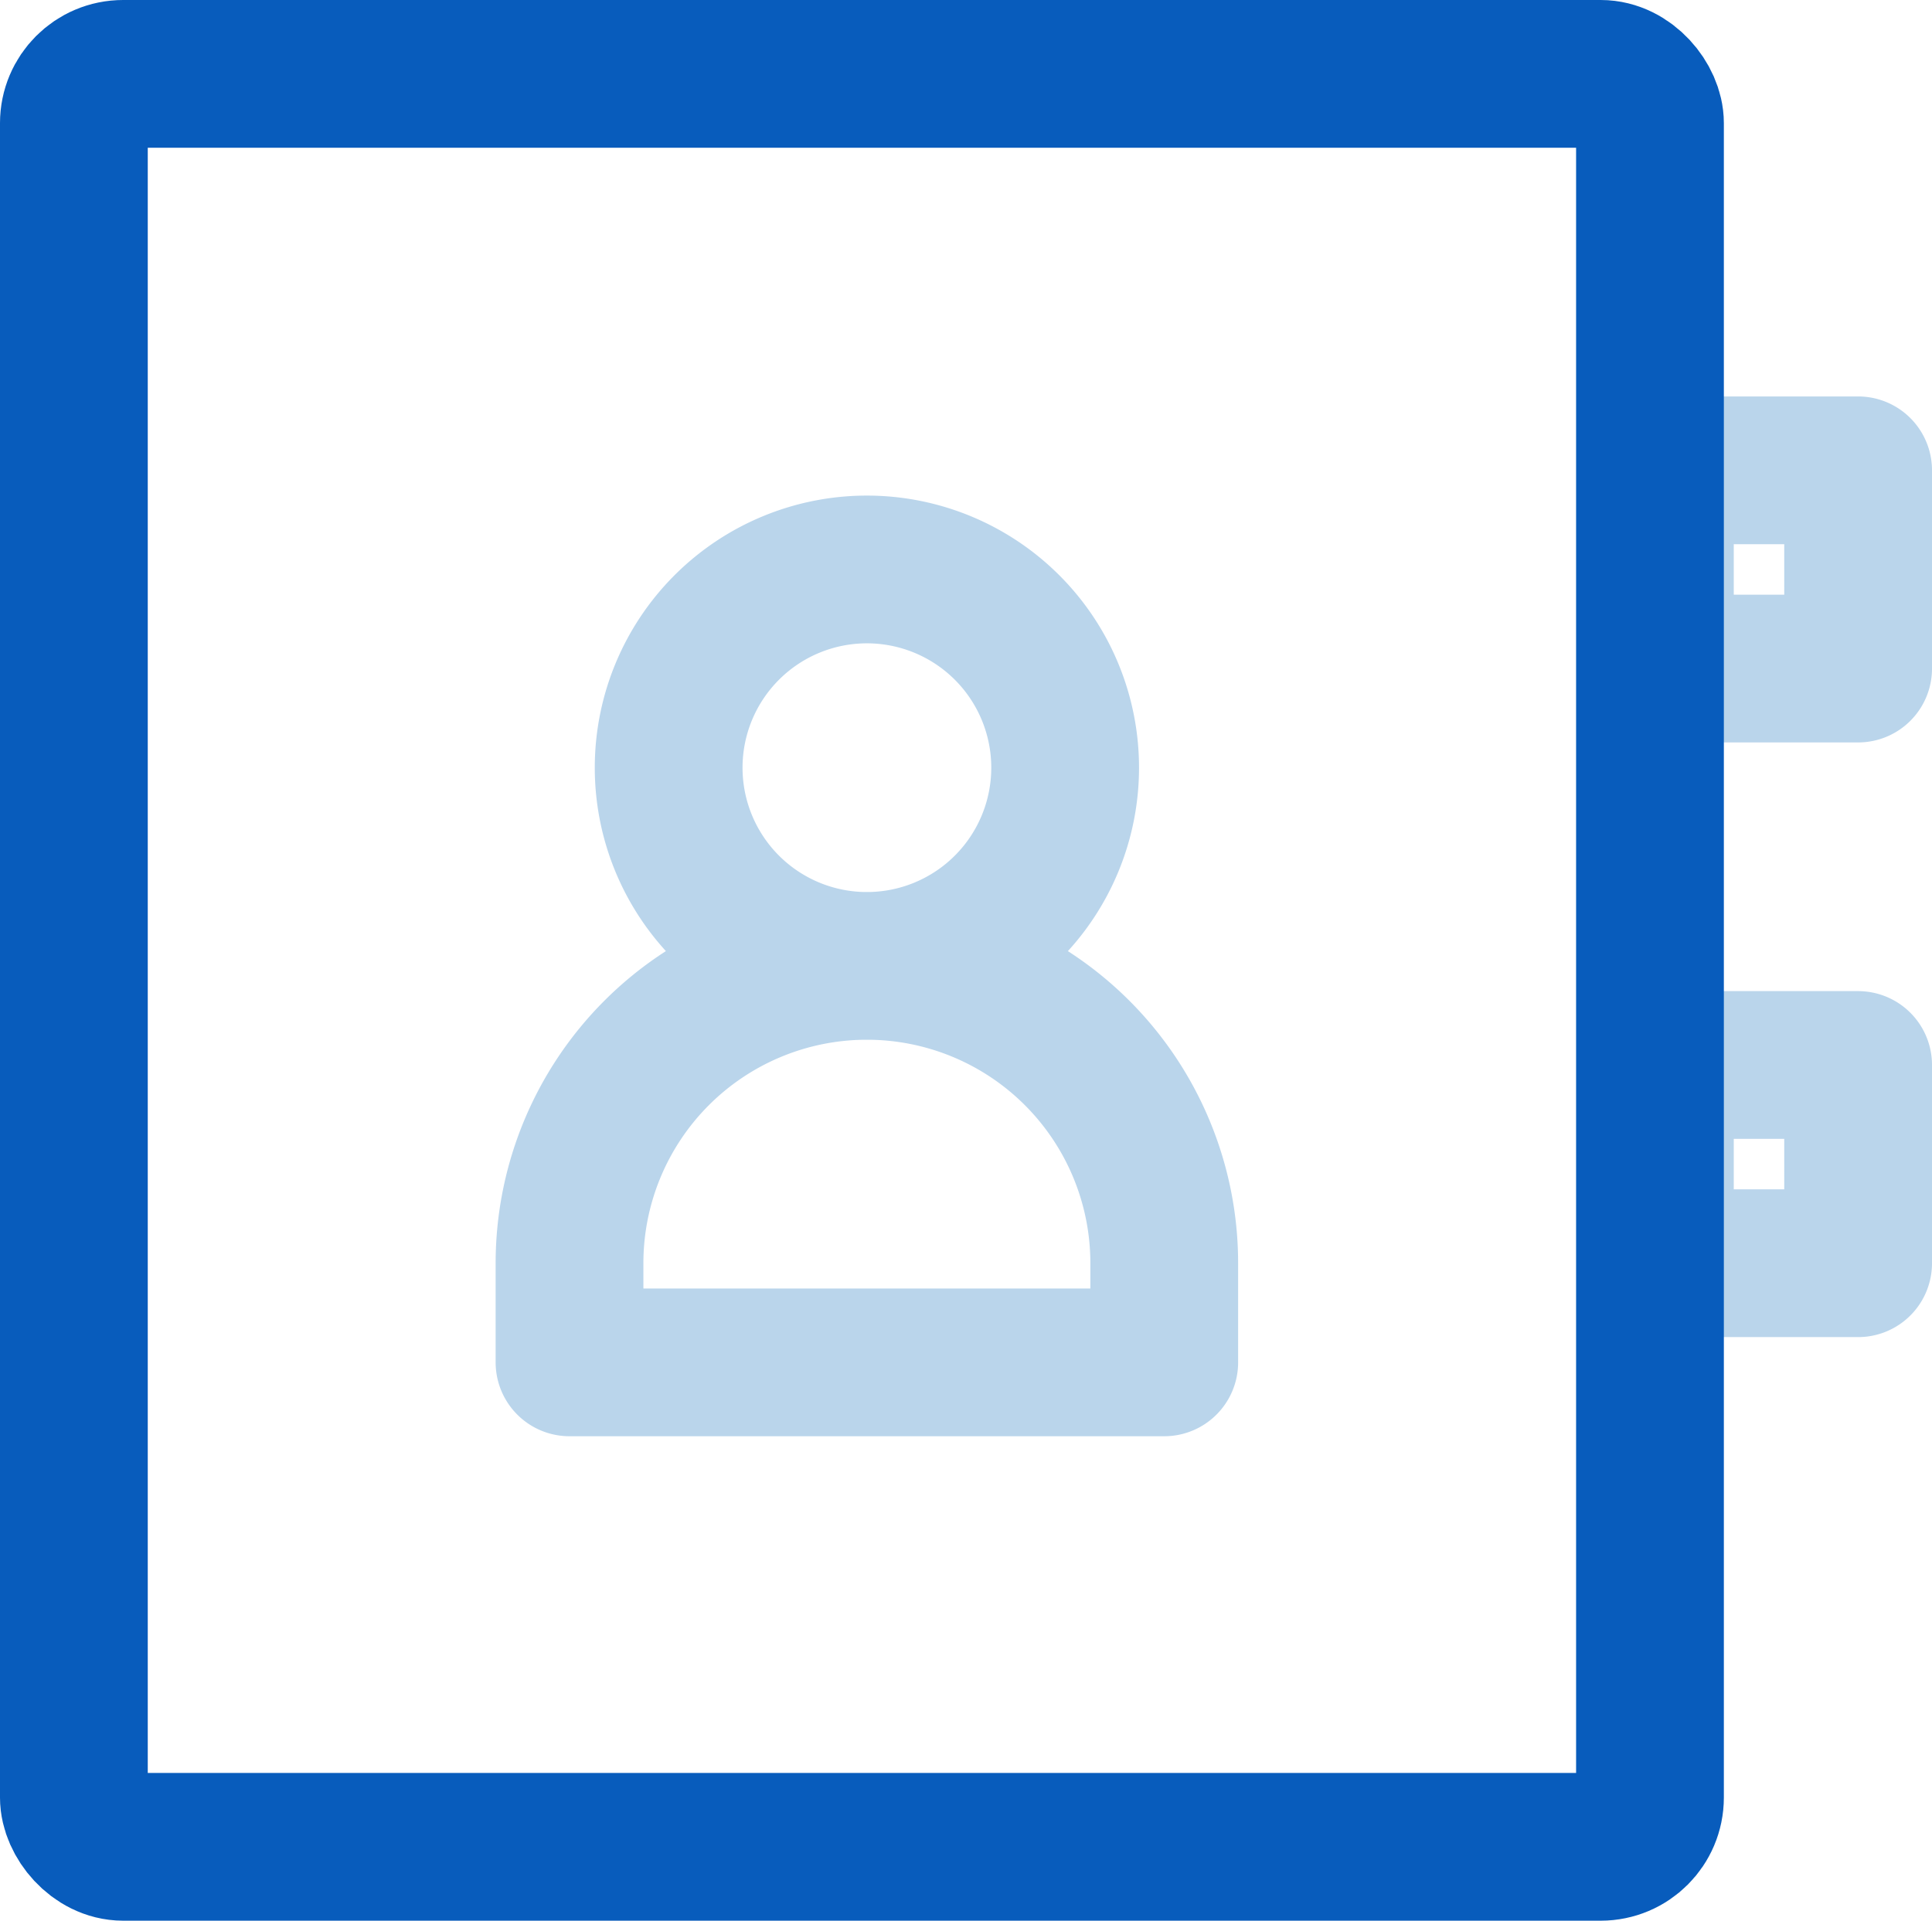 <svg xmlns="http://www.w3.org/2000/svg" width="39.226" height="39" viewBox="0 0 39.226 39"><defs><style>.a,.b{fill:none;stroke-linecap:round;stroke-linejoin:round;stroke-width:3px;}.a{stroke:#bad5eb;}.b{stroke:#085cbc;}</style></defs><g transform="translate(-1.5 -1.5)"><path class="a" d="M34.163,7H30.138v4.025h4.025Zm0,12.075H30.138V23.1h4.025ZM14.038,9.013a4.025,4.025,0,1,0,4.025,4.025A4.025,4.025,0,0,0,14.038,9.013ZM20.075,23.1a6.038,6.038,0,0,0-6.038-6.038h0A6.038,6.038,0,0,0,8,23.1v2.013H20.075Z" transform="translate(5.063 4.05)"/><rect class="b" width="32" height="36" rx="1" transform="translate(3 3)"/></g></svg>